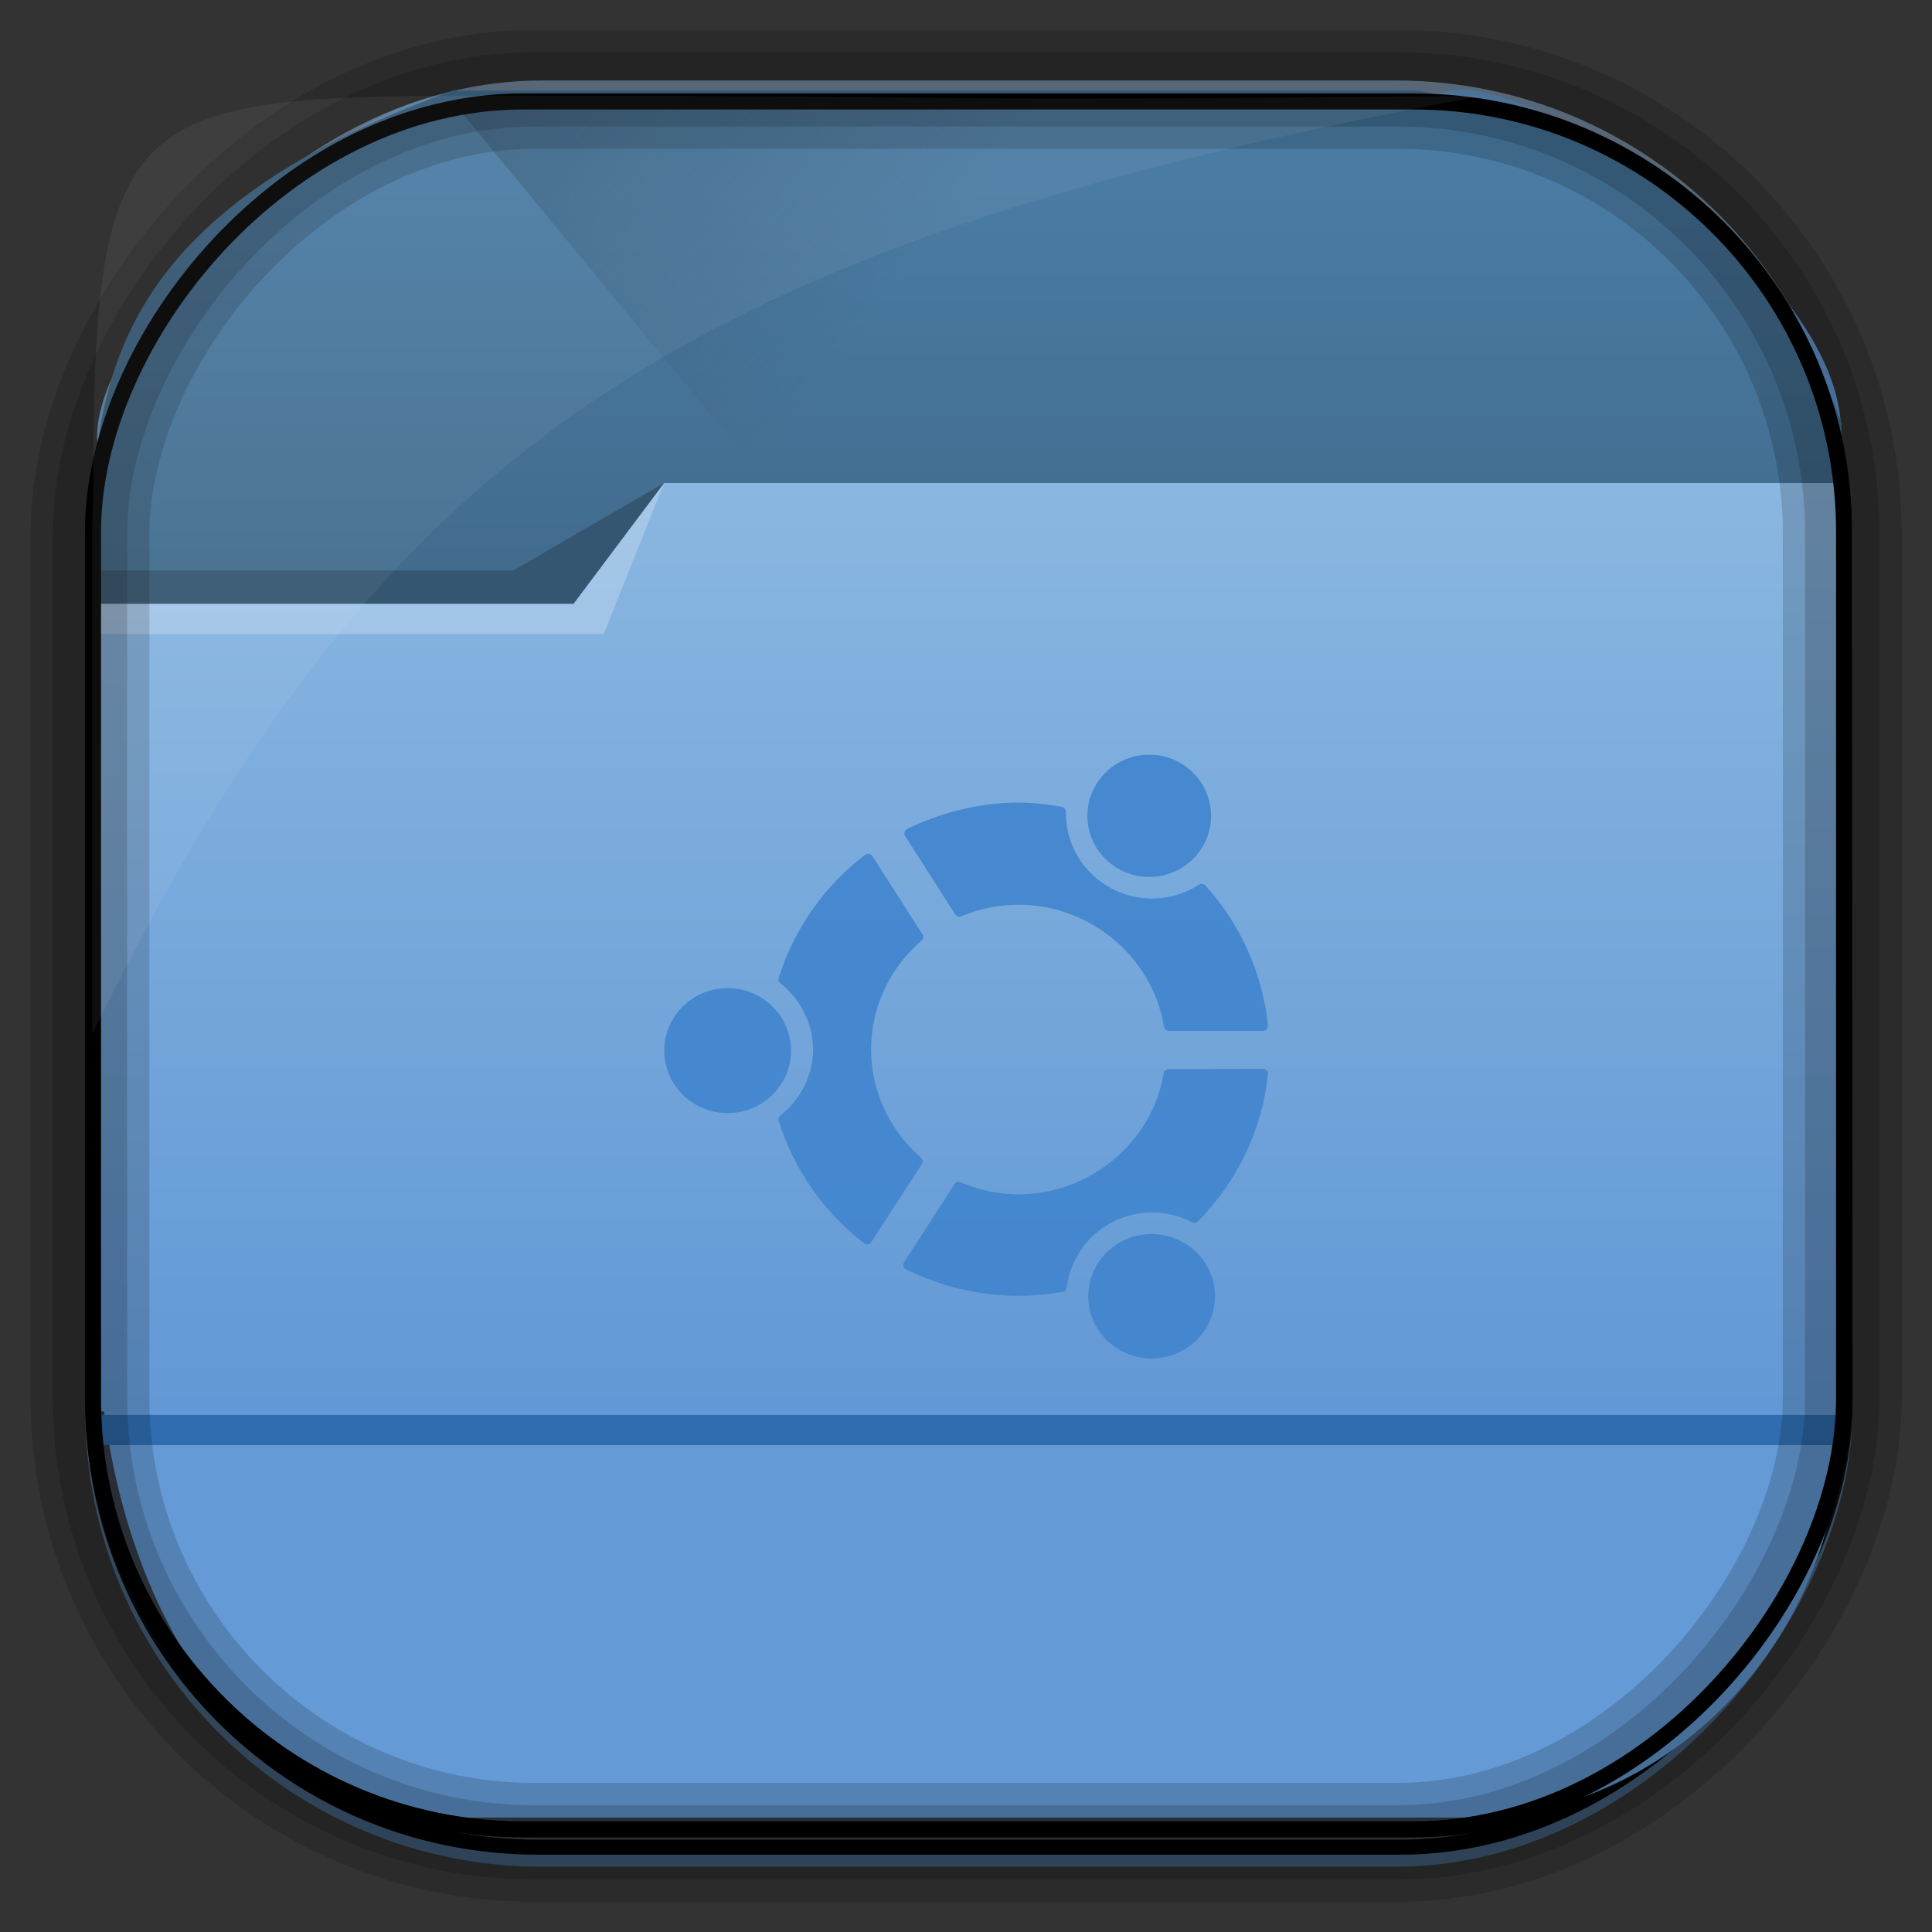 <?xml version="1.0" encoding="UTF-8" standalone="no"?>
<!-- Created with Inkscape (http://www.inkscape.org/) -->
<svg id="svg5453" xmlns:rdf="http://www.w3.org/1999/02/22-rdf-syntax-ns#" xmlns="http://www.w3.org/2000/svg" height="64" width="64" version="1.1" xmlns:cc="http://creativecommons.org/ns#" xmlns:xlink="http://www.w3.org/1999/xlink" xmlns:dc="http://purl.org/dc/elements/1.1/">
 <rect width="100%" height="100%" fill="#333333" stroke="none"/>
 <defs id="defs5455">
  <radialGradient id="radialGradient10754" gradientUnits="userSpaceOnUse" cy="45.647" cx="42.148" gradientTransform="matrix(.617 -.029 .027 .578 378.91 469.39)" r="58.984">
   <stop id="stop10770" style="stop-color:#89b6e1" offset="0"/>
   <stop id="stop10772" style="stop-color:#649ad6" offset="1"/>
  </radialGradient>
  <linearGradient id="linearGradient10757" y2="-9.103" gradientUnits="userSpaceOnUse" x2="66.492" gradientTransform="matrix(.492 0 0 .497 385.17 -483.22)" y1="-42.638" x1="67.952">
   <stop id="stop4620" style="stop-color:#37414b" offset="0"/>
   <stop id="stop4622" style="stop-color:#37414b;stop-opacity:0" offset="1"/>
  </linearGradient>
  <linearGradient id="linearGradient10759" y2="-11.847" gradientUnits="userSpaceOnUse" x2="58.98" gradientTransform="matrix(.492 0 0 .497 385.17 -483.22)" y1="-118.55" x1="57.173">
   <stop id="stop4596" offset="0"/>
   <stop id="stop4598" style="stop-opacity:0" offset="1"/>
  </linearGradient>
  <linearGradient id="linearGradient10762" y2="50.369" gradientUnits="userSpaceOnUse" x2="76.558" gradientTransform="matrix(.492 0 0 .497 385.71 -548.91)" y1="13.164" x1="76.558">
   <stop id="stop3392" style="stop-color:#425e7b" offset="0"/>
   <stop id="stop3394" style="stop-color:#7a91a7" offset="1"/>
  </linearGradient>
  <linearGradient id="linearGradient10764" y2="-8.74" gradientUnits="userSpaceOnUse" x2="60.217" gradientTransform="matrix(.492 0 0 .497 385.17 -483.22)" y1="-123.72" x1="60.395">
   <stop id="stop3392-4-8" style="stop-color:#425e7b" offset="0"/>
   <stop id="stop3394-8-0" style="stop-color:#7a91a7" offset="1"/>
  </linearGradient>
  <linearGradient id="linearGradient10784" y2="499.8" gradientUnits="userSpaceOnUse" x2="414.57" gradientTransform="matrix(1 0 0 .732 0 134)" y1="541.8" x1="414.57">
   <stop id="stop4174-8" style="stop-color:#6298d5" offset="0"/>
   <stop id="stop4176-2" style="stop-color:#8ab7e1" offset="1"/>
  </linearGradient>
  <linearGradient id="linearGradient10787" y2="497.8" gradientUnits="userSpaceOnUse" x2="404.57" gradientTransform="matrix(.824 0 0 1 79.52 -2.625)" y1="477.8" x1="384.57">
   <stop id="stop4235" style="stop-color:#345671" offset="0"/>
   <stop id="stop4237" style="stop-color:#345671;stop-opacity:0" offset="1"/>
  </linearGradient>
  <linearGradient id="linearGradient10790" y2="505.8" gradientUnits="userSpaceOnUse" x2="414.57" gradientTransform="matrix(1 0 0 1 0 -15.757)" y1="523.8" x1="414.57">
   <stop id="stop4234-5" style="stop-color:#3d6584" offset="0"/>
   <stop id="stop4236-4" style="stop-color:#4a7ba3" offset="1"/>
  </linearGradient>
 </defs>
 <g id="layer1" transform="translate(-384.57 -483.8)">
  <rect id="rect892" style="stroke:url(#linearGradient10764);stroke-width:.495;fill:url(#linearGradient10762)" transform="scale(1,-1)" ry="14.878" height="58.676" width="58.048" y="-545.39" x="387.64"/>
  <rect id="rect892-2" style="stroke:url(#linearGradient10759);stroke-width:.495;fill:url(#linearGradient10757)" transform="scale(1,-1)" ry="14.724" height="58.07" width="58.048" y="-544.99" x="387.65"/>
  <path id="rect895" style="fill:url(#radialGradient10754)" d="m400.86 486.99c-4.05-1.244-13.729 7.707-13.038 11.7-0.025 0.495-0.045 0.998-0.045 1.502v26.621c0 10.602 5.444 17.195 11.343 17.195h34.071c6.423 0 12.359-5.711 12.359-13.133v-32.511c0.354-5.551-10.819-12.524-13.178-11.488-24.317 0.44-9.156 0.114-31.511 0.114z"/>
  <path id="rect4180-7" style="fill:url(#linearGradient10790)" d="m399.57 486.8c-11.787 4.252-11.933 10.12-12 16l1 14c0.039 0.552 0.446 1 1 1h54c0.554 0 1-0.446 1-1 0.403-1.159-1-17 1-17v-2c-0.587-1.493-1.246-2.84-2-4-3-4-7.313-5.998-12-7h-17z"/>
  <path id="path4230" style="fill:url(#linearGradient10787);fill-rule:evenodd" d="m399.57 487.17 21.415 26 0.824 1 23.886-16.743-3.125-4.632-19.938-1.625-2.471-4z"/>
  <path id="rect4113-1" style="fill:url(#linearGradient10784)" d="m406.57 499.8-3 2.929h-16v0.732h0.002c-0 0.003-0.002 0.006-0.002 0.009v26.349 0.732h1 56 1v-0.732-26.349-0.009-3.661h-39z"/>
  <path id="path4151" style="fill:#2f6db0" d="m387.45 530.67v1h1 56 1v-1h-1-56-1z"/>
  <path id="path4224" style="fill-opacity:.235;fill:#fff;fill-rule:evenodd" d="m387.57 503.8v1h17l2-5-3 4z"/>
  <path id="path4228" style="fill:#345671;fill-rule:evenodd" d="m387.57 502.7v1.1h16l3-4-5 2.9z"/>
  <rect id="rect892-2-7-8" style="opacity:.159;stroke:#000;stroke-width:2.461;fill:none" transform="scale(1,-1)" ry="14.724" height="58.07" width="58.048" y="-544.83" x="387.55"/>
  <rect id="rect892-2-7-2-9" ry="14.254" style="stroke:#000;stroke-width:.533;fill:none" transform="scale(1,-1)" height="57.239" width="58.008" y="-544.4" x="387.65"/>
  <rect id="rect892-2-7-1" style="opacity:.159;stroke:#000;stroke-width:3.938;fill:none" transform="scale(1,-1)" ry="14.724" height="58.07" width="58.048" y="-544.83" x="387.55"/>
  <path id="path1187" style="fill:#fff;fill-opacity:.057" d="m400.84 486.97c-12.048 0-13.227 0.342-13.178 13.354-0.022 0.363-0.039 0.733-0.039 1.104v16.637c9.489-19.461 19.486-26.153 45.93-31.07-0.114-0.013-0.234-0.016-0.351-0.016-21.13 0.197-13.037-0.01-32.362-0.01z"/>
  <path id="path3324" d="m422.64 508.8c-1.132 0-2.049 0.907-2.049 2.025 0 1.118 0.917 2.025 2.049 2.025s2.049-0.907 2.049-2.025c0-1.118-0.917-2.025-2.049-2.025zm-4.328 1.586c-1.264 0-2.545 0.315-3.697 0.878-0.041 0.02-0.067 0.056-0.079 0.099-0.013 0.043-0.01 0.089 0.014 0.127l1.662 2.598c0.042 0.066 0.128 0.094 0.201 0.064 0.615-0.257 1.254-0.382 1.899-0.382 2.373 0 4.443 1.737 4.815 4.043 0.013 0.077 0.079 0.135 0.158 0.135h3.124c0.046 0 0.091-0.016 0.122-0.05 0.031-0.033 0.047-0.075 0.043-0.12-0.169-1.71-0.909-3.366-2.078-4.651-0.053-0.058-0.141-0.064-0.208-0.021-0.472 0.301-1.007 0.46-1.548 0.46-1.579 0-2.859-1.267-2.859-2.818 0-0.001 0-0.054 0-0.057 0-0.077-0.059-0.15-0.136-0.163-0.494-0.085-0.973-0.142-1.433-0.142zm-5.016 1.699c-0.022 0.005-0.047 0.015-0.065 0.028-1.355 1.031-2.371 2.482-2.866 4.085-0.019 0.063-0.002 0.129 0.05 0.17 0.681 0.533 1.089 1.353 1.089 2.195 0 0.841-0.408 1.662-1.089 2.195-0.052 0.041-0.07 0.107-0.05 0.17 0.491 1.59 1.499 3.035 2.838 4.064 0.036 0.028 0.077 0.043 0.122 0.035 0.045-0.008 0.083-0.04 0.107-0.078l1.677-2.591c0.043-0.066 0.031-0.153-0.029-0.205-1.05-0.913-1.655-2.223-1.655-3.589 0-1.377 0.608-2.69 1.67-3.603 0.06-0.052 0.078-0.139 0.036-0.205l-1.662-2.598c-0.024-0.038-0.063-0.063-0.107-0.071-0.022-0.004-0.043-0.005-0.065 0zm-4.622 4.446c-1.159 0-2.099 0.93-2.099 2.074s0.941 2.067 2.099 2.067 2.099-0.923 2.099-2.067c0-1.144-0.941-2.074-2.099-2.074zm17.735 2.676-3.124 0.007c-0.079 0-0.152 0.058-0.165 0.135-0.377 2.288-2.442 4.014-4.808 4.014-0.653 0-1.298-0.133-1.92-0.396-0.073-0.031-0.158-0.009-0.201 0.057l-1.677 2.598c-0.024 0.038-0.026 0.084-0.014 0.127 0.012 0.043 0.038 0.079 0.079 0.099 1.161 0.574 2.455 0.878 3.733 0.878 0.474 0 0.969-0.047 1.469-0.135 0.07-0.012 0.121-0.065 0.129-0.135 0.167-1.421 1.383-2.492 2.83-2.492 0.449 0 0.911 0.112 1.326 0.326 0.063 0.033 0.136 0.022 0.186-0.028 1.309-1.319 2.136-3.057 2.322-4.885 0.005-0.045-0.012-0.087-0.043-0.12-0.031-0.034-0.076-0.05-0.122-0.05zm-3.69 5.473c-1.159 0-2.099 0.922-2.099 2.06 0 1.138 0.941 2.06 2.099 2.06s2.099-0.922 2.099-2.06c0-1.138-0.941-2.06-2.099-2.06z" style="opacity:.9;fill:#4185ce"/>
 </g>
</svg>
